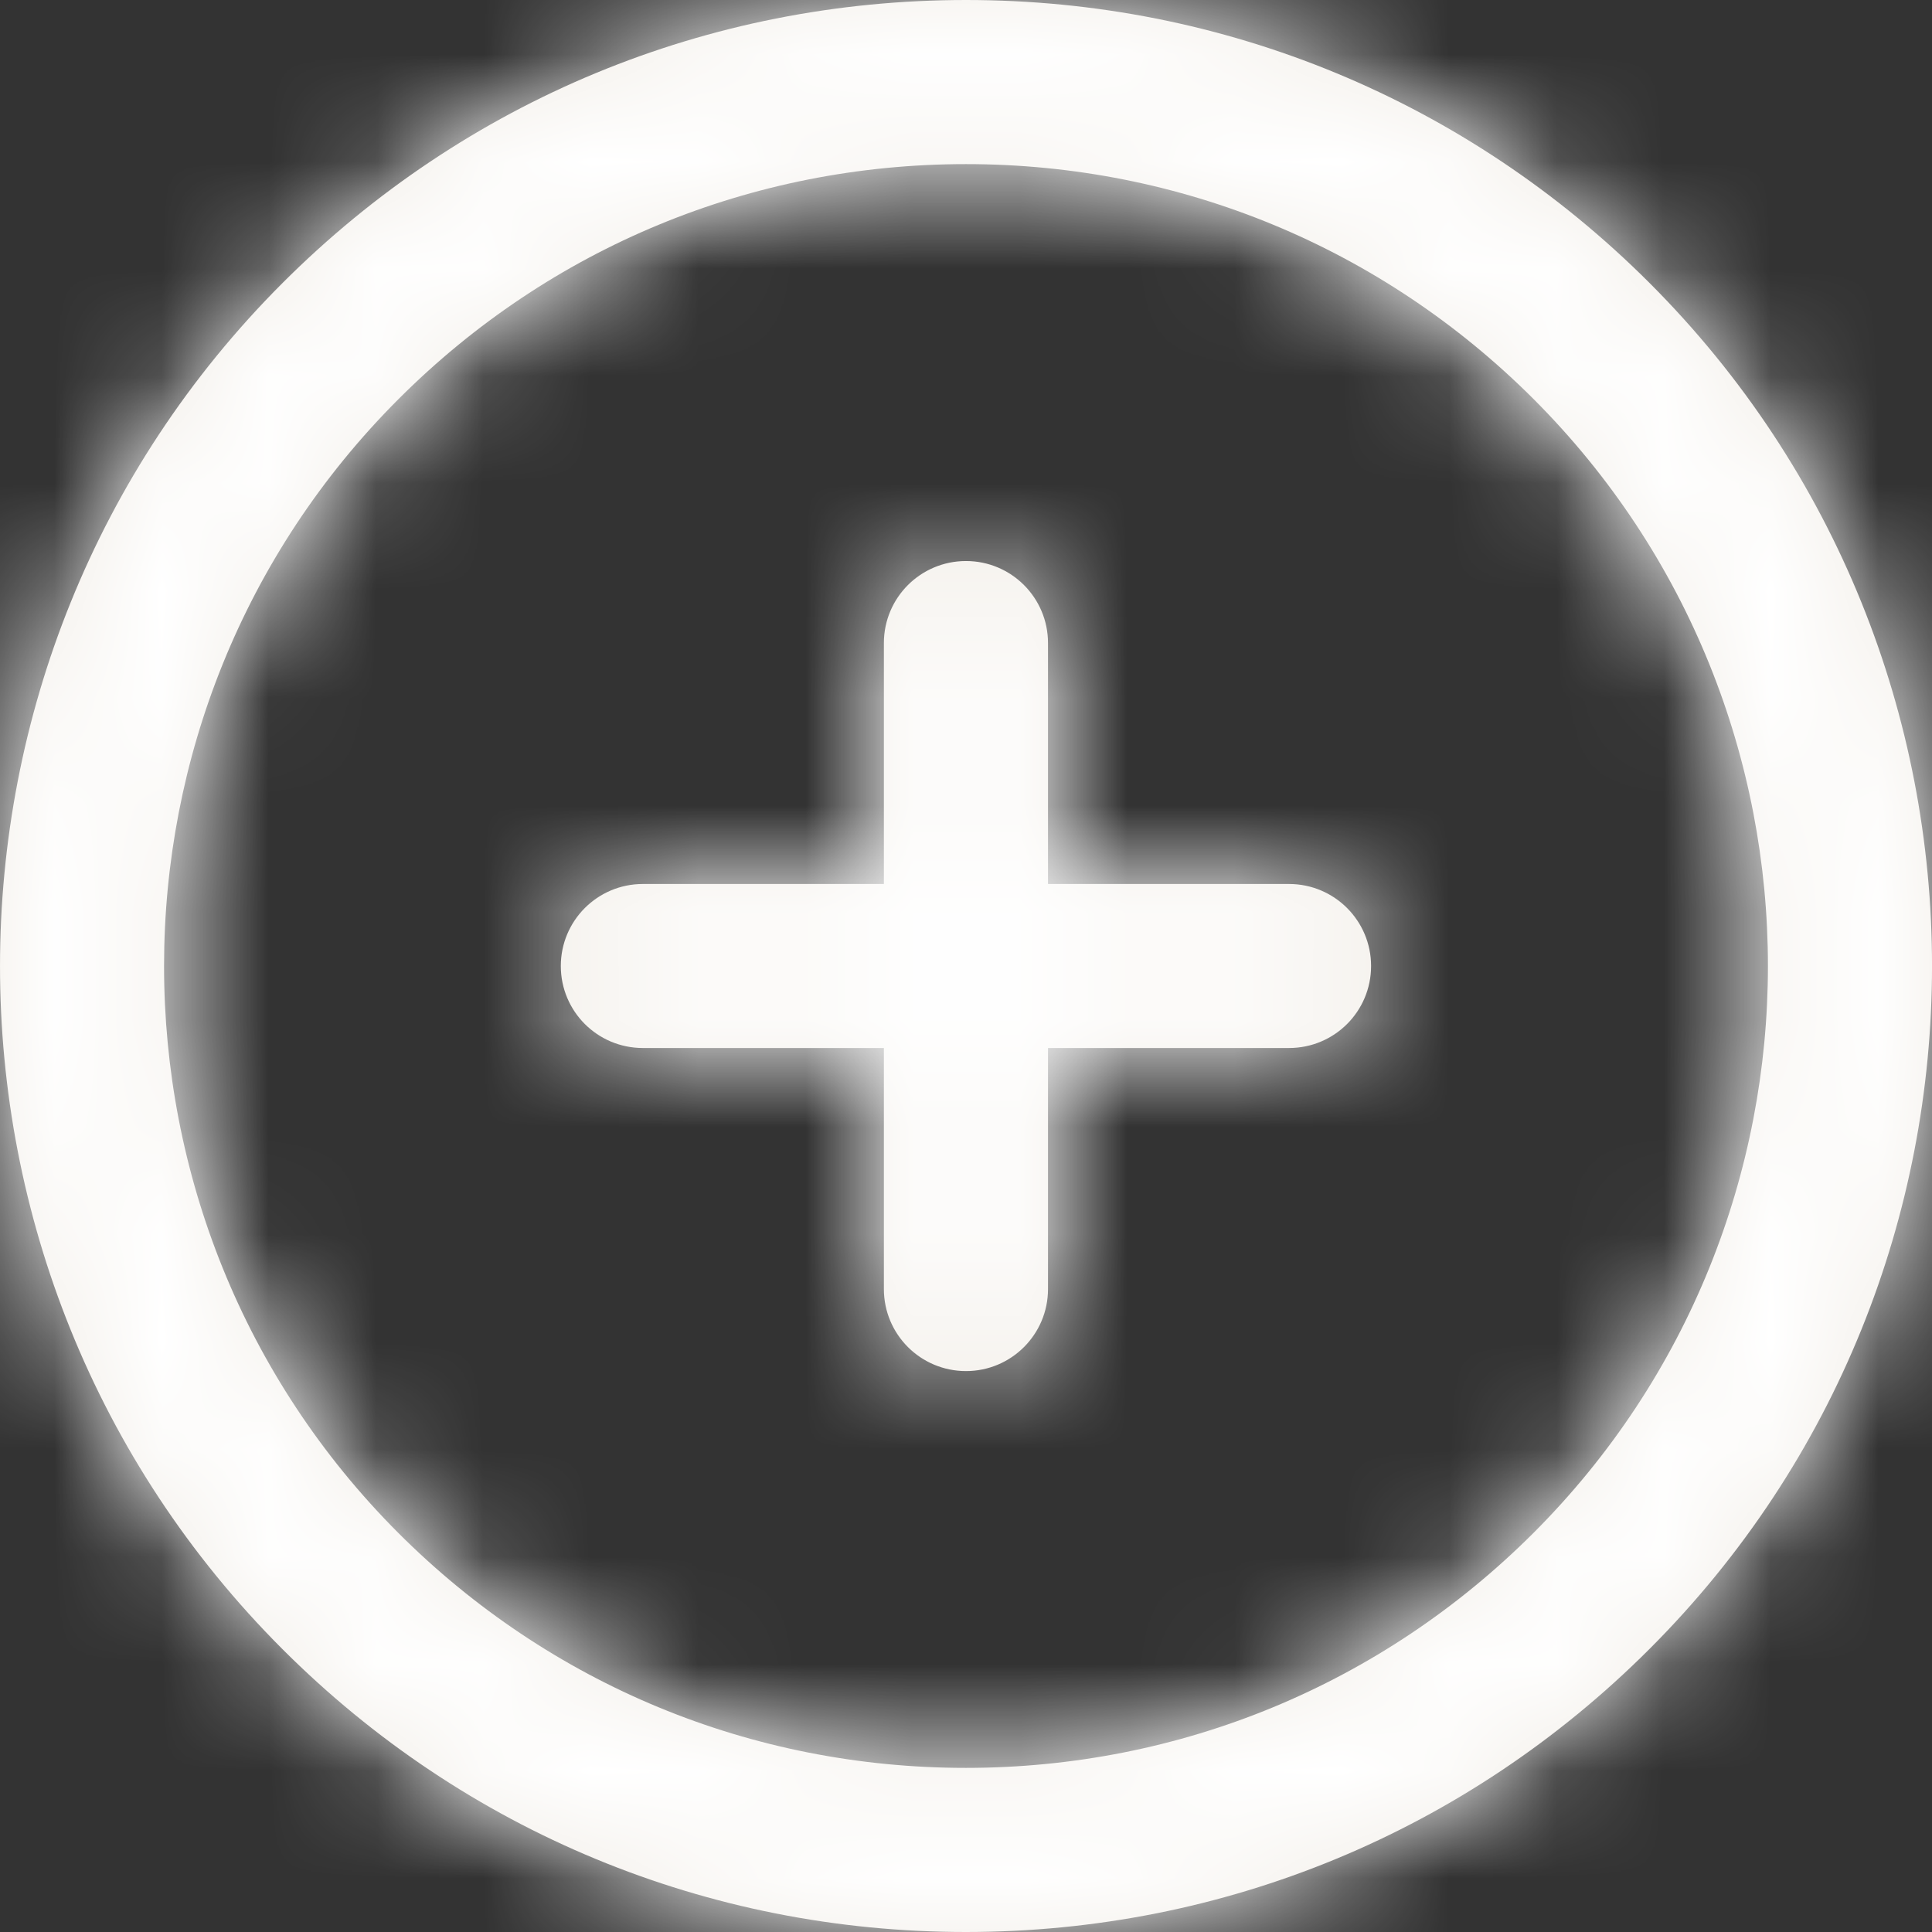 <?xml version="1.0" encoding="UTF-8"?>
<svg width="18px" height="18px" viewBox="0 0 18 18" version="1.1" xmlns="http://www.w3.org/2000/svg" xmlns:xlink="http://www.w3.org/1999/xlink">
    <rect x="0" y="0" width="18" height="18" fill="#333333" stroke="none"/>
    <!-- Generator: Sketch 50.2 (55047) - http://www.bohemiancoding.com/sketch -->
    <title>icon-expand</title>
    <desc>Created with Sketch.</desc>
    <defs>
        <path d="M9,1.529 C10.997,1.529 12.874,2.306 14.286,3.716 C17.2,6.63 17.2,11.37 14.286,14.283 C12.873,15.694 10.996,16.471 8.998,16.471 C7.002,16.471 5.125,15.695 3.713,14.284 C0.8,11.37 0.8,6.629 3.715,3.716 C5.126,2.306 7.003,1.529 9,1.529 M8.998,18 C11.404,18 13.666,17.064 15.367,15.364 C18.878,11.855 18.878,6.145 15.367,2.635 C13.666,0.936 11.405,0 9,0 C6.595,0 4.334,0.936 2.634,2.635 C-0.877,6.145 -0.878,11.855 2.632,15.365 C4.333,17.065 6.594,18 8.998,18 M12.774,9 C12.774,9.423 12.432,9.764 12.01,9.764 L9.764,9.764 L9.764,12.01 C9.764,12.432 9.422,12.774 9,12.774 C8.577,12.774 8.235,12.432 8.235,12.01 L8.235,9.764 L5.989,9.764 C5.567,9.764 5.225,9.423 5.225,9 C5.225,8.578 5.567,8.236 5.989,8.236 L8.235,8.236 L8.235,5.991 C8.235,5.569 8.577,5.227 9,5.227 C9.422,5.227 9.764,5.569 9.764,5.991 L9.764,8.236 L12.01,8.236 C12.432,8.236 12.774,8.578 12.774,9" id="path-1"></path>
    </defs>
    <g id="Page-1" stroke="none" stroke-width="1" fill="none" fill-rule="evenodd">
        <g id="mobile-navigation-small-collapsed" transform="translate(-112, -33)">
            <g id="icon-expand" transform="translate(112, 33)">
                <mask id="mask-2" fill="white">
                    <use xlink:href="#path-1"></use>
                </mask>
                <use id="Fill-1" fill="#F2EEE8" fill-rule="evenodd" xlink:href="#path-1"></use>
                <g id="Mixin/Fill/White" mask="url(#mask-2)" fill="#FFFFFF" fill-rule="evenodd">
                    <rect id="Box" x="0" y="0" width="47" height="44"></rect>
                </g>
            </g>
        </g>
    </g>
</svg>